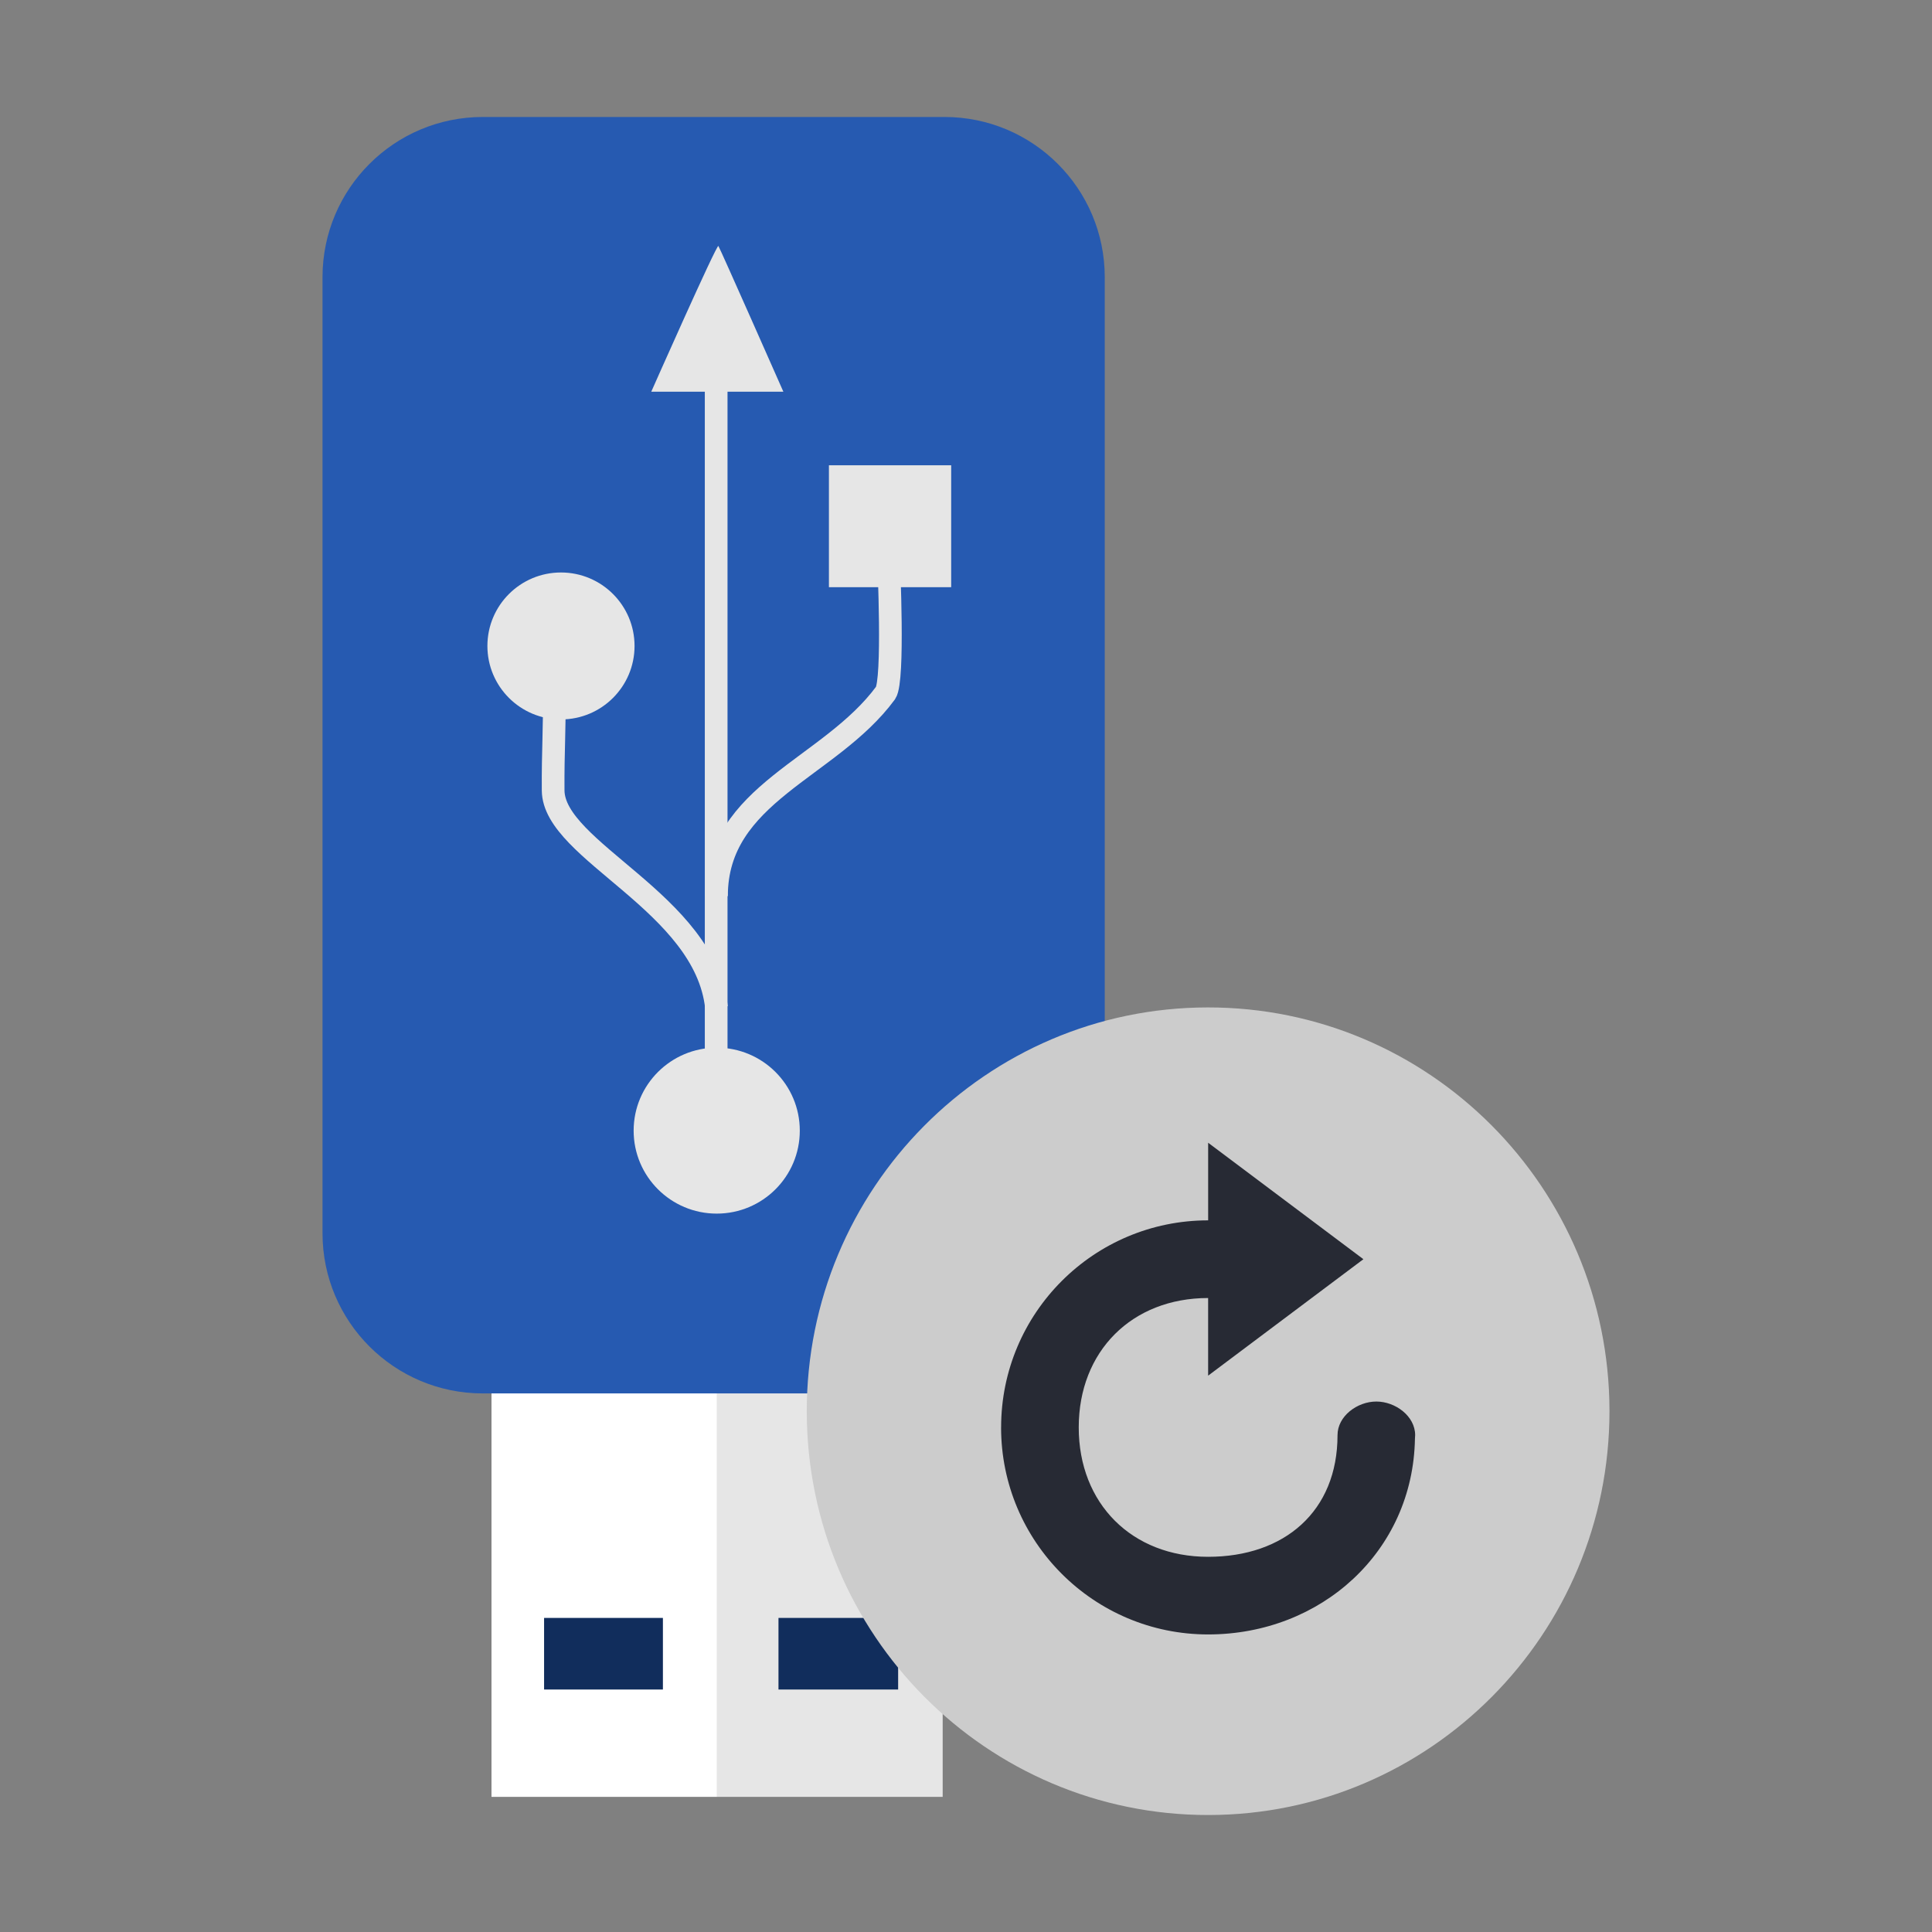 <svg xmlns="http://www.w3.org/2000/svg" width="384pt" height="384pt" version="1.1" viewBox="0 0 384 384"><rect x="0" y="0" width="384" height="384" fill="#808080" stroke="none"/> <g> <path style="fill-rule:evenodd;fill:rgb(100.000%,100.000%,100.000%)" d="M 97.688 271.629 L 142.527 271.629 L 142.527 357.141 L 97.688 357.141 Z M 97.688 271.629"/> <path style="fill-rule:evenodd;fill:rgb(90.196%,90.196%,90.196%)" d="M 142.523 271.629 L 187.363 271.629 L 187.363 357.141 L 142.523 357.141 Z M 142.523 271.629"/> <path style="fill-rule:evenodd;fill:rgb(14.901%,35.294%,69.411%)" d="M 95.961 23.25 L 187.719 23.25 C 205.316 23.25 219.578 37.504 219.578 55.09 L 219.578 245.113 C 219.578 262.699 205.316 276.953 187.719 276.953 L 95.961 276.953 C 78.367 276.953 64.102 262.699 64.102 245.113 L 64.102 55.09 C 64.102 37.504 78.367 23.25 95.961 23.25 Z M 95.961 23.25"/> <path style="fill-rule:evenodd;fill:rgb(6.666%,17.647%,36.078%)" d="M 108.141 321.574 L 108.141 335.805 L 131.758 335.805 L 131.758 321.574 Z M 154.73 321.574 L 154.73 335.805 L 178.512 335.805 L 178.512 321.574 Z M 154.73 321.574"/> <path style="fill:rgb(90.196%,90.196%,90.196%)" d="M 164.754 116.707 L 164.754 92.477 L 189.055 92.477 L 189.055 116.707 Z M 164.754 116.707"/> <path style="fill:rgb(90.196%,90.196%,90.196%)" d="M 142.453 208.234 C 151.574 208.234 158.965 215.617 158.965 224.727 C 158.965 233.832 151.574 241.219 142.453 241.215 C 133.336 241.215 125.941 233.832 125.941 224.727 C 125.941 215.617 133.336 208.234 142.453 208.234 Z M 142.453 208.234"/> <path style="fill:rgb(90.196%,90.196%,90.196%)" d="M 111.496 113.785 C 119.574 113.785 126.121 120.324 126.121 128.391 C 126.121 136.457 119.574 142.996 111.496 142.992 C 103.422 142.992 96.875 136.457 96.875 128.391 C 96.875 120.324 103.422 113.785 111.496 113.785 Z M 111.496 113.785"/> <path style="fill-rule:evenodd;fill:rgb(90.196%,90.196%,90.196%)" d="M 129.445 77.852 C 129.445 77.852 142.465 48.445 142.785 48.891 C 143.105 49.332 155.699 77.852 155.699 77.852 Z M 129.445 77.852"/> <path style="fill:none;stroke-width:6.015;stroke:rgb(90.196%,90.196%,90.196%);stroke-miterlimit:2.013" d="M 189.87 266.964 C 186.901 239.266 146.698 225.552 146.589 209.469 C 146.516 198.594 147.016 193.833 146.922 180" transform="matrix(0.75,0,0,0.75,0,0)"/> <path style="fill:none;stroke-width:6.015;stroke:rgb(90.196%,90.196%,90.196%);stroke-miterlimit:2.013" d="M 189.875 237.49 C 189.875 210.219 219.844 203.797 234.698 183.625 C 236.964 180.208 235.49 149.38 235.49 147.411" transform="matrix(0.75,0,0,0.75,0,0)"/> <path style="fill:none;stroke-width:6.015;stroke:rgb(90.196%,90.196%,90.196%);stroke-miterlimit:2.013" d="M 189.792 300.021 L 189.792 95.432" transform="matrix(0.75,0,0,0.75,0,0)"/> <path style="fill-rule:evenodd;fill:rgb(80.000%,80.000%,80.000%)" d="M 319.895 280.34 C 319.812 236.031 284.055 200.172 240.012 200.234 C 195.969 200.297 160.309 236.258 160.352 280.566 C 160.395 324.879 196.117 360.77 240.16 360.75 C 284.203 360.727 319.895 324.801 319.895 280.492"/> </g> <path style="fill:rgb(15.294%,16.470%,20.392%)" d="m 198.974,283.708 c 0,22.728 18.425,41.149 41.149,41.149 22.497,0 40.74,-16.516 41.109,-38.925 0.024,-0.228 0.04,-0.455 0.04,-0.683 0,-3.787 -3.928,-6.684 -7.715,-6.684 -3.787,0 -7.715,2.897 -7.715,6.684 0,15.15 -10.565,24.178 -25.718,24.178 -15.15,0 -25.718,-10.569 -25.718,-25.718 0,-15.15 10.569,-25.718 25.718,-25.718 v 15.431 l 30.862,-23.146 -30.858,-23.146 v 15.424 c -22.724,0 -41.149,18.421 -41.149,41.149 z m 0,0"/> </svg>
